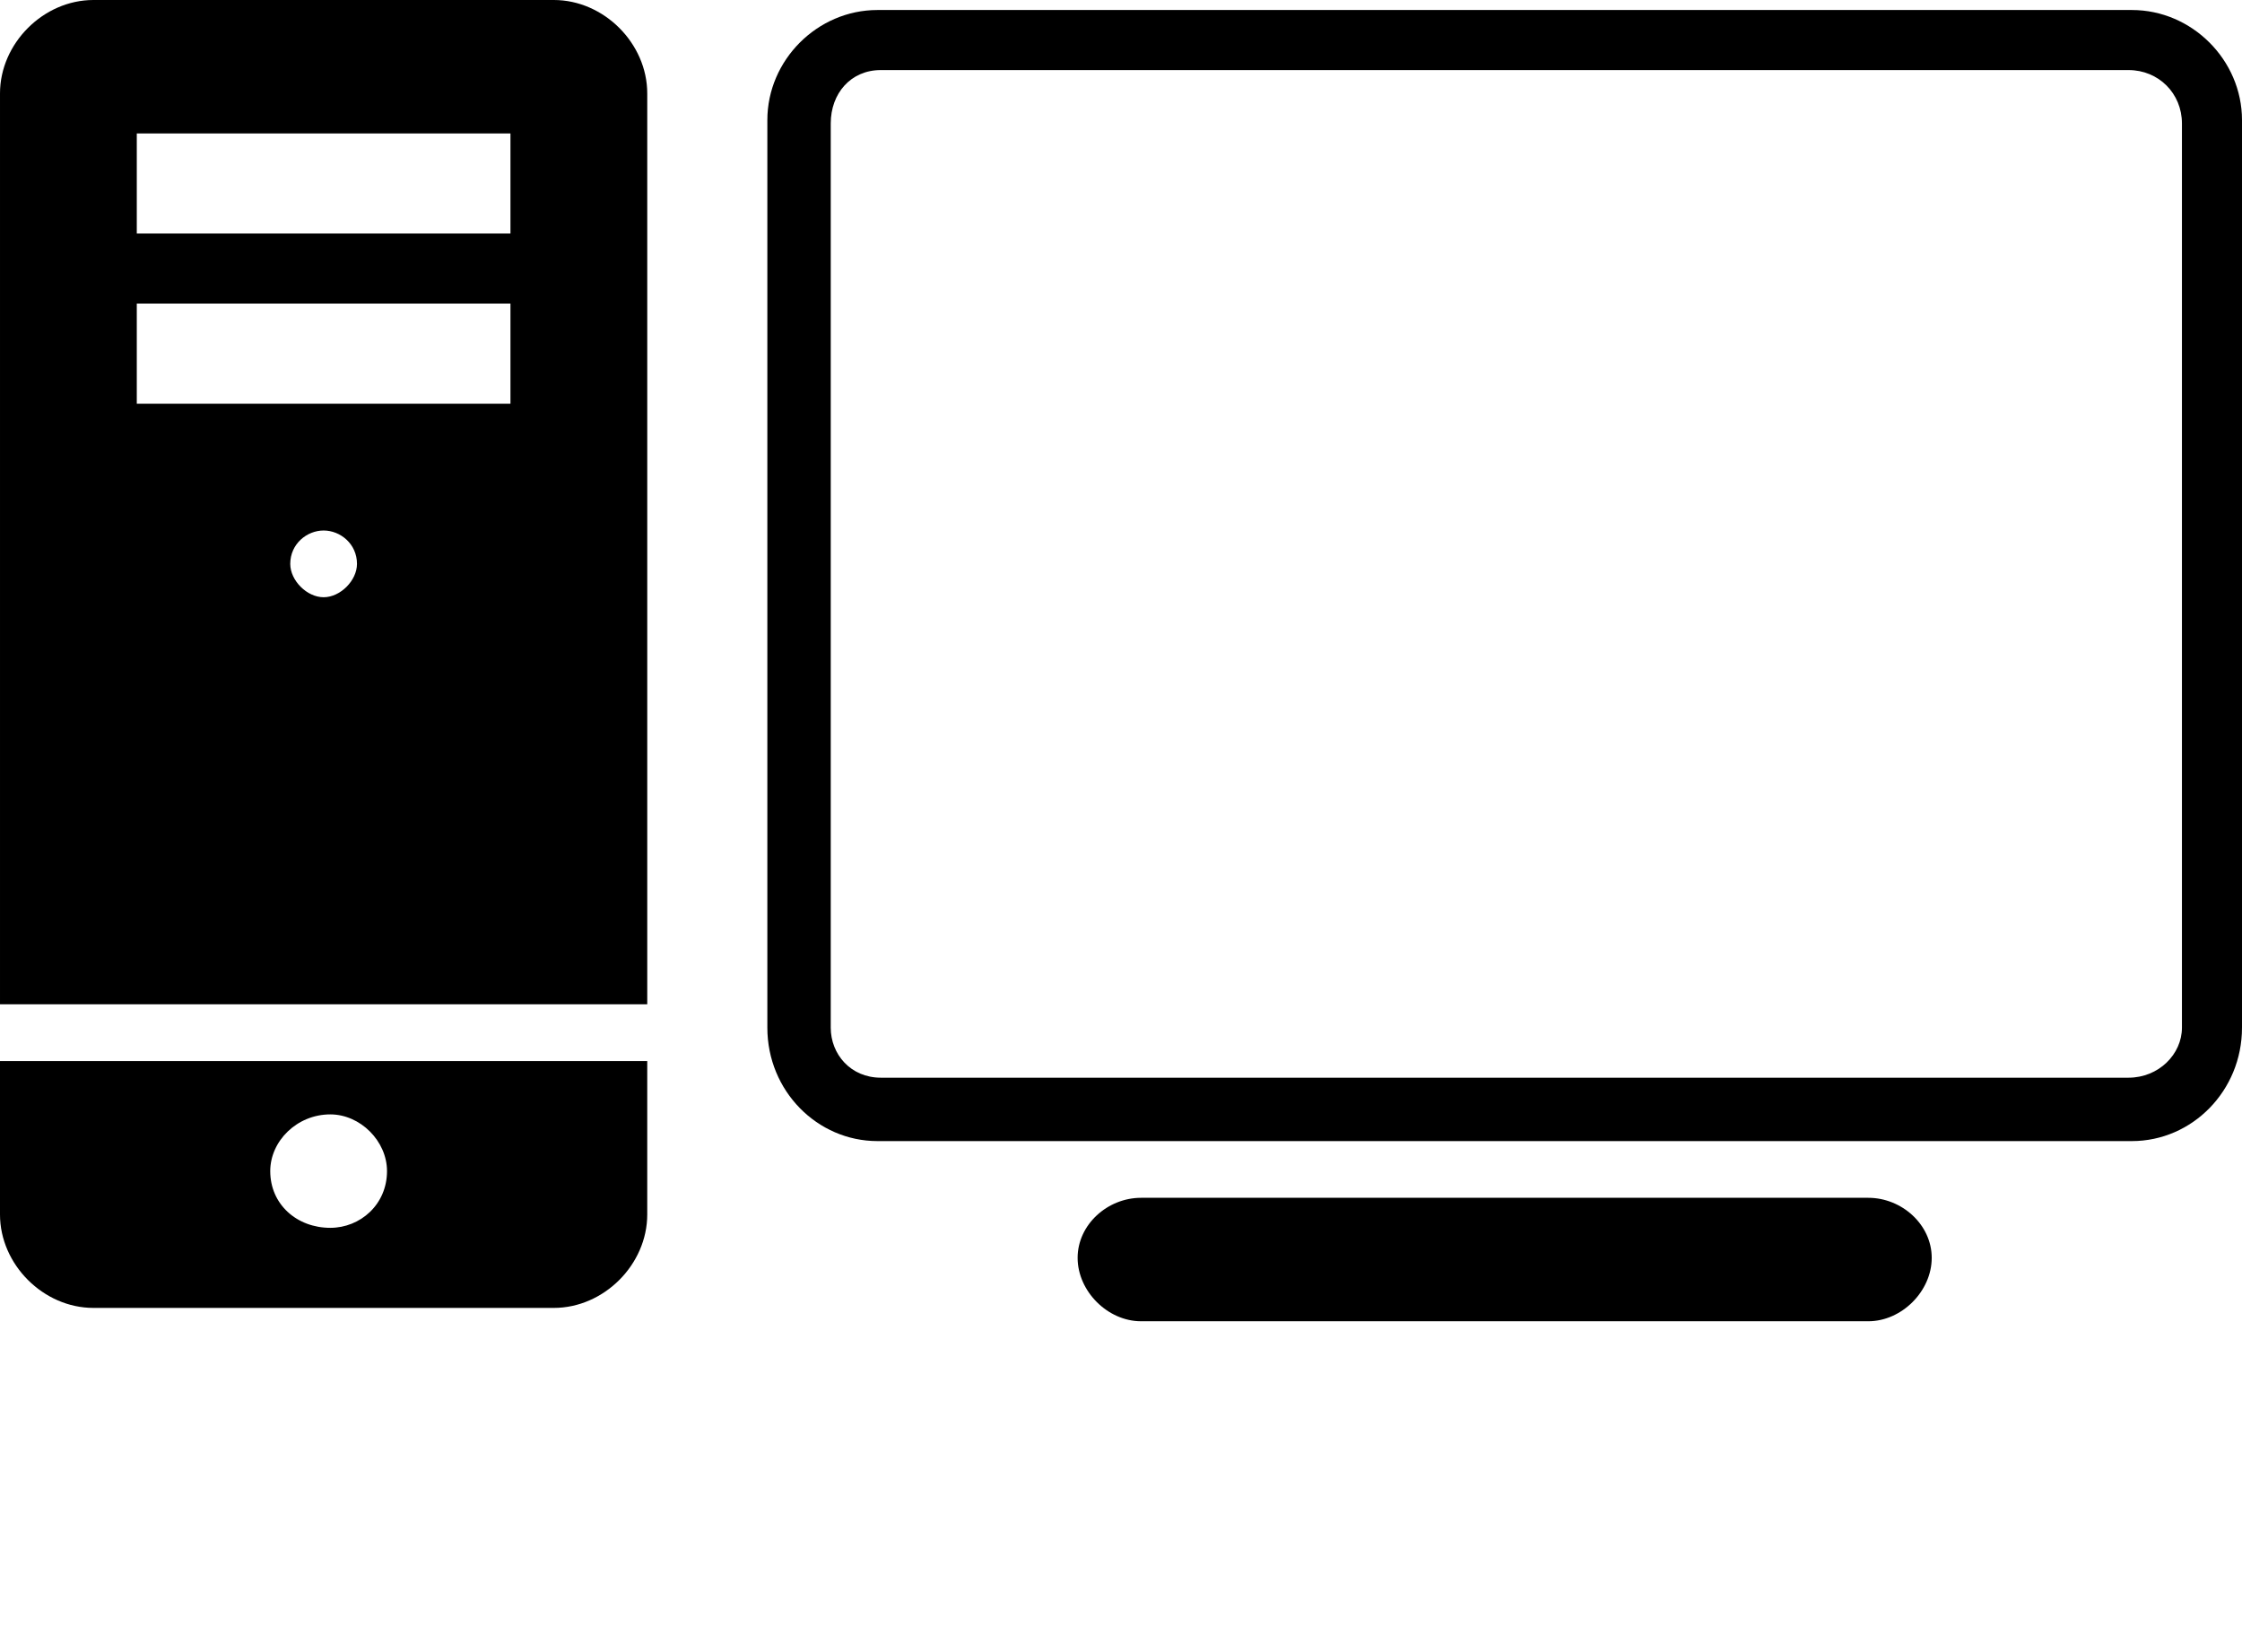 <svg xmlns="http://www.w3.org/2000/svg" xmlns:xlink="http://www.w3.org/1999/xlink" xml:space="preserve" version="1.1" style="shape-rendering:geometricPrecision;text-rendering:geometricPrecision;image-rendering:optimizeQuality;" viewBox="0 0 672 495" x="0px" y="0px" fill-rule="evenodd" clip-rule="evenodd"><defs><style type="text/css">
   
    .fil0 {fill:black}
   
  </style></defs><g><path class="fil0" d="M263 3l376 0c18,0 33,15 33,33l0 272c0,19 -15,34 -33,34l-376 0c-18,0 -33,-15 -33,-34l0 -272c0,-18 15,-33 33,-33zm1 18l374 0c9,0 16,7 16,16l0 271c0,8 -7,15 -16,15l-374 0c-9,0 -15,-7 -15,-15l0 -271c0,-9 6,-16 15,-16z"/><path class="fil0" d="M342 359l218 0c10,0 19,8 19,18 0,10 -9,19 -19,19l-218 0c-10,0 -19,-9 -19,-19 0,-10 9,-18 19,-18z"/><path class="fil0" d="M194 318l0 46c0,15 -13,28 -28,28l-138 0c-15,0 -28,-13 -28,-28l0 -46 194 0zm-95 16c9,0 17,8 17,17 0,10 -8,17 -17,17 -10,0 -18,-7 -18,-17 0,-9 8,-17 18,-17z"/><path class="fil0" d="M28 0l138 0c15,0 28,13 28,28l0 273 -194 0 0 -273c0,-15 13,-28 28,-28zm69 159c5,0 10,4 10,10 0,5 -5,10 -10,10 -5,0 -10,-5 -10,-10 0,-6 5,-10 10,-10zm-56 -68l112 0 0 30 -112 0 0 -30zm0 -51l112 0 0 30 -112 0 0 -30z"/></g></svg>